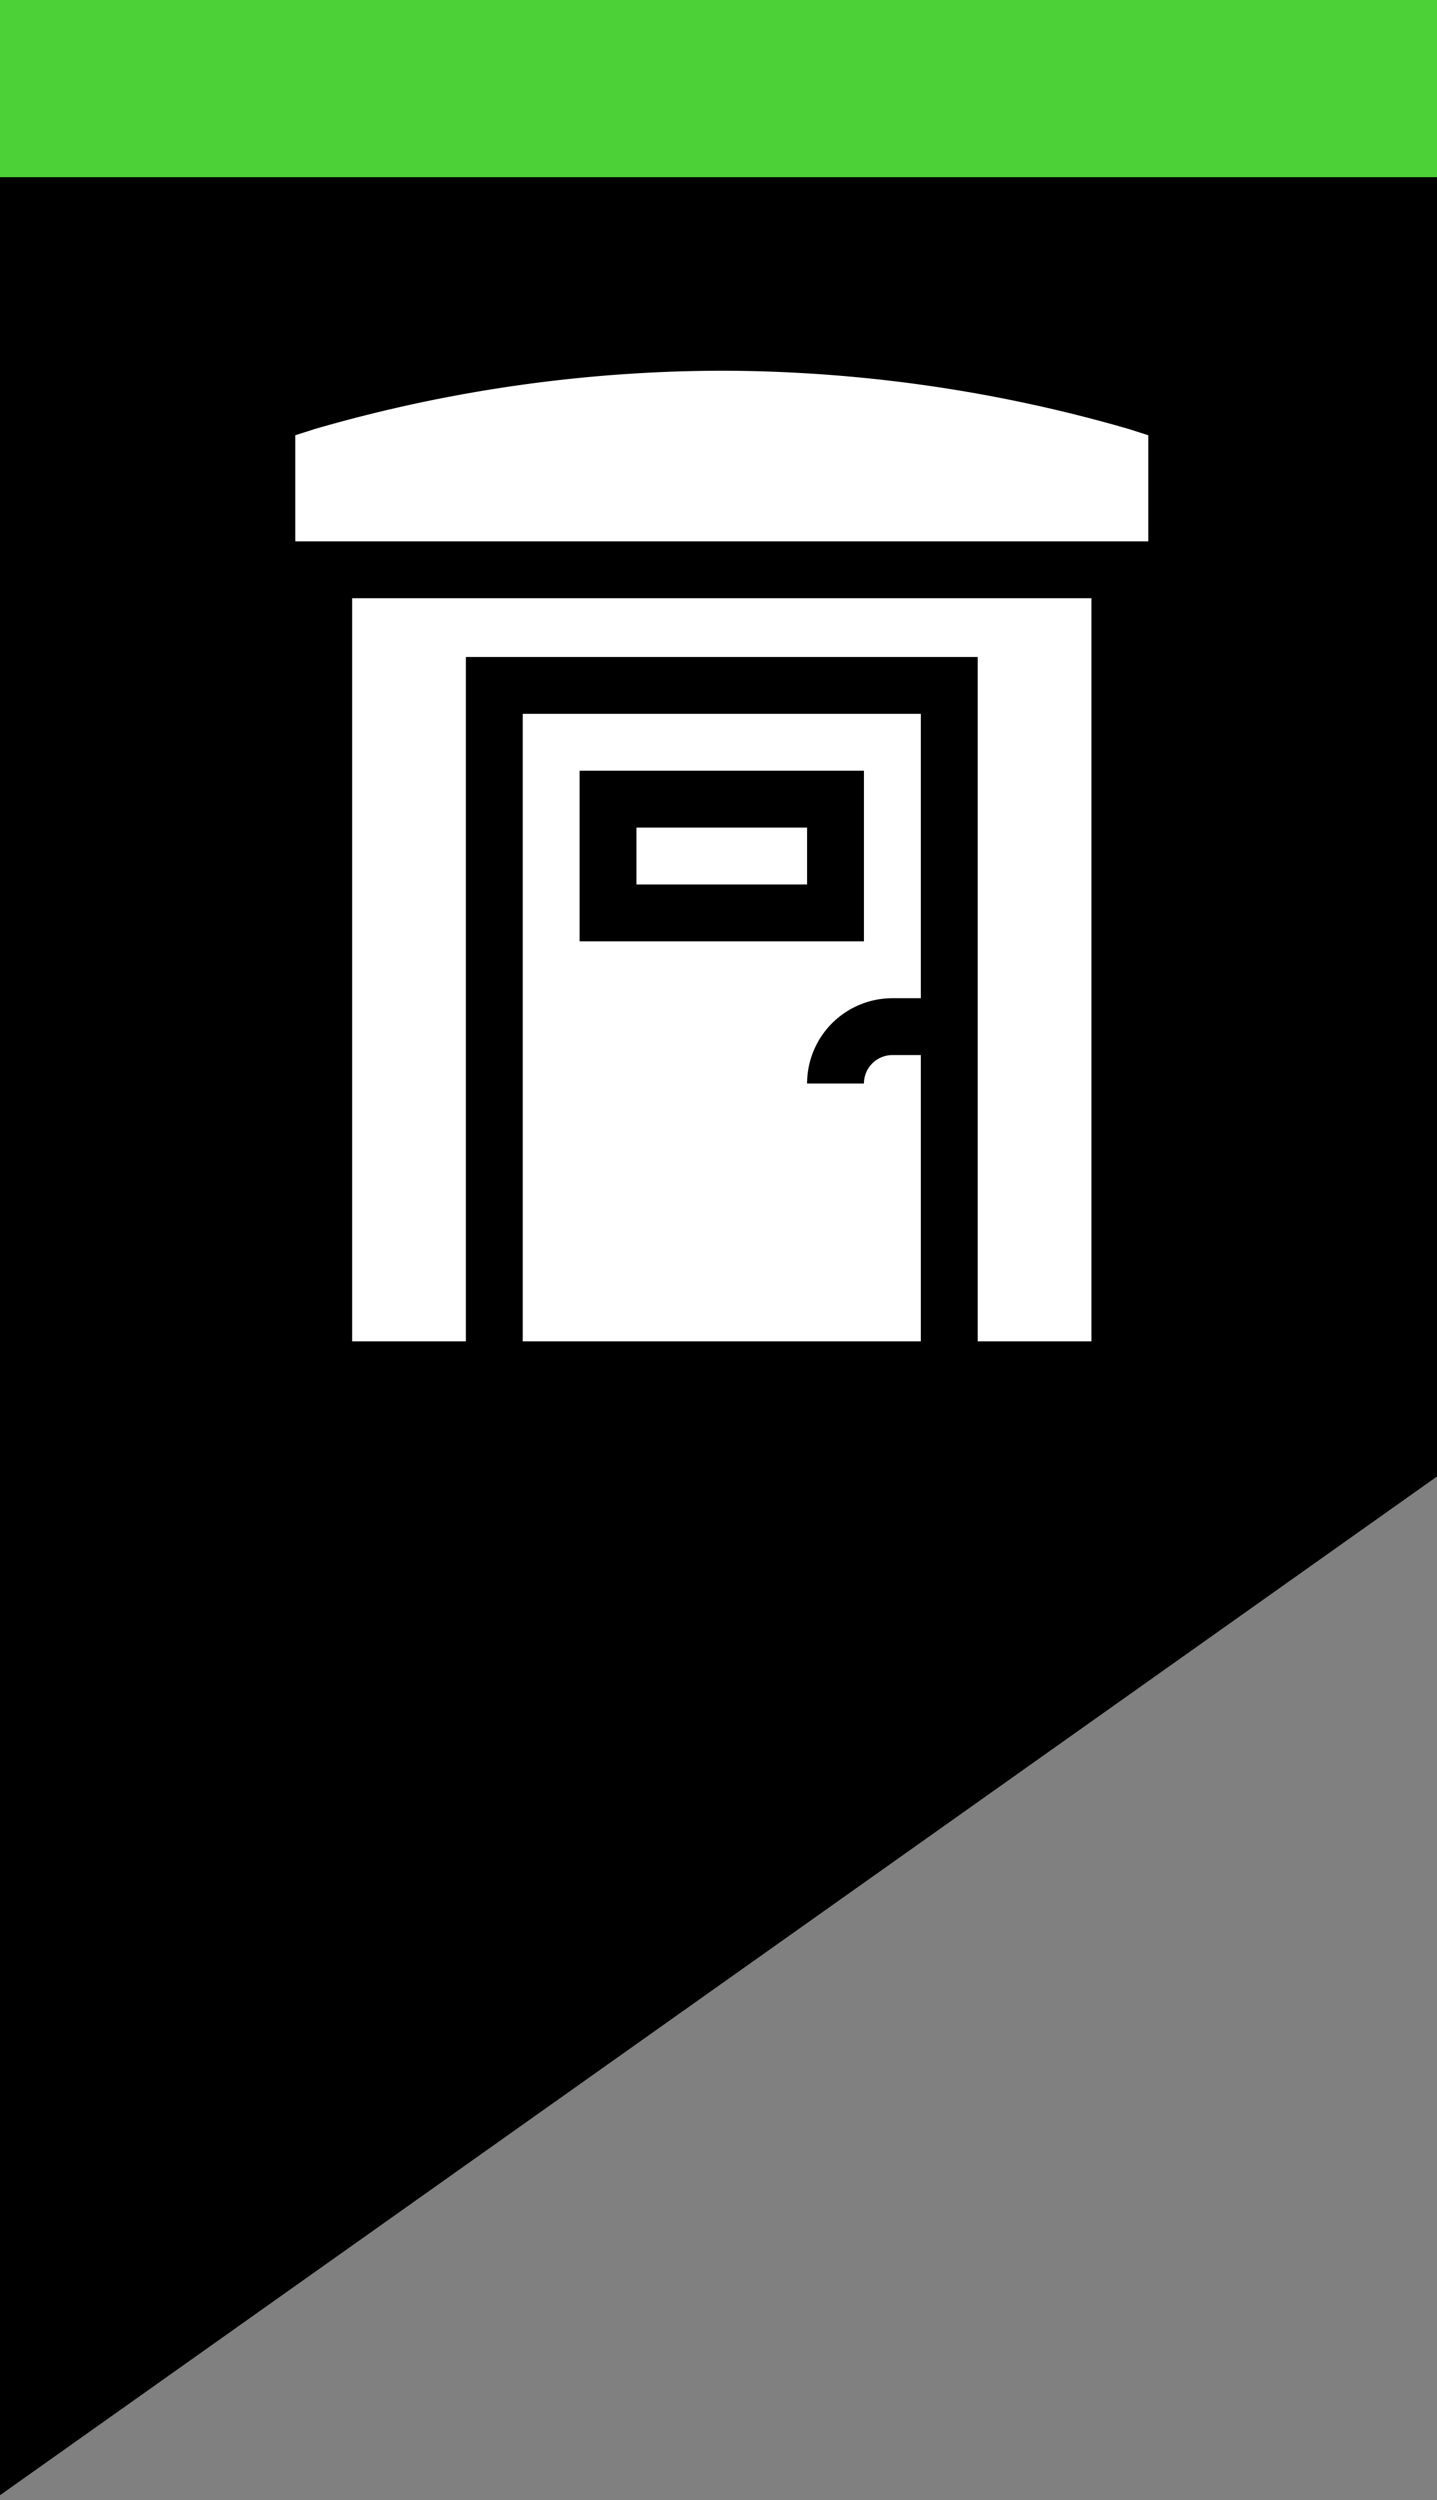 <svg xmlns="http://www.w3.org/2000/svg" xmlns:xlink="http://www.w3.org/1999/xlink" width="219" height="381" viewBox="0 0 219 381">
  <rect x="0" y="0" width="219" height="381" fill="#808080" stroke="none"/>
  <defs>
    <clipPath id="clip-Portable_toilet_-_open">
      <rect width="219" height="381"/>
    </clipPath>
  </defs>
  <g id="Portable_toilet_-_open" data-name="Portable toilet - open" clip-path="url(#clip-Portable_toilet_-_open)">
    <path id="Path_19" data-name="Path 19" d="M0,0H219V219L0,374.243V0Z" transform="translate(0 6)"/>
    <rect id="Rectangle_9" data-name="Rectangle 9" width="219" height="27" fill="#4cd137"/>
    <g id="portable-toilets" transform="translate(45 56.494)">
      <path id="Path_29" data-name="Path 29" d="M126.981,8.87A224.31,224.31,0,0,0,65,0,224.31,224.31,0,0,0,3.017,8.87L0,9.834V26H130V9.834Zm0,0" fill="#fff"/>
      <path id="Path_30" data-name="Path 30" d="M180,241h26v8.667H180Zm0,0" transform="translate(-128.001 -171.379)" fill="#fff"/>
      <path id="Path_31" data-name="Path 31" d="M30,233.243H47.333V128.955h78V233.243h17.333V120H30Zm0,0" transform="translate(-21.333 -85.334)" fill="#fff"/>
      <path id="Path_32" data-name="Path 32" d="M120,276.621h60.666V233h-4.333A4.336,4.336,0,0,0,172,237.333h-8.667a13.015,13.015,0,0,1,13-13h4.333V181H120Zm8.667-86.954H172v26H128.667Zm0,0" transform="translate(-85.334 -128.712)" fill="#fff"/>
    </g>
  </g>
</svg>

